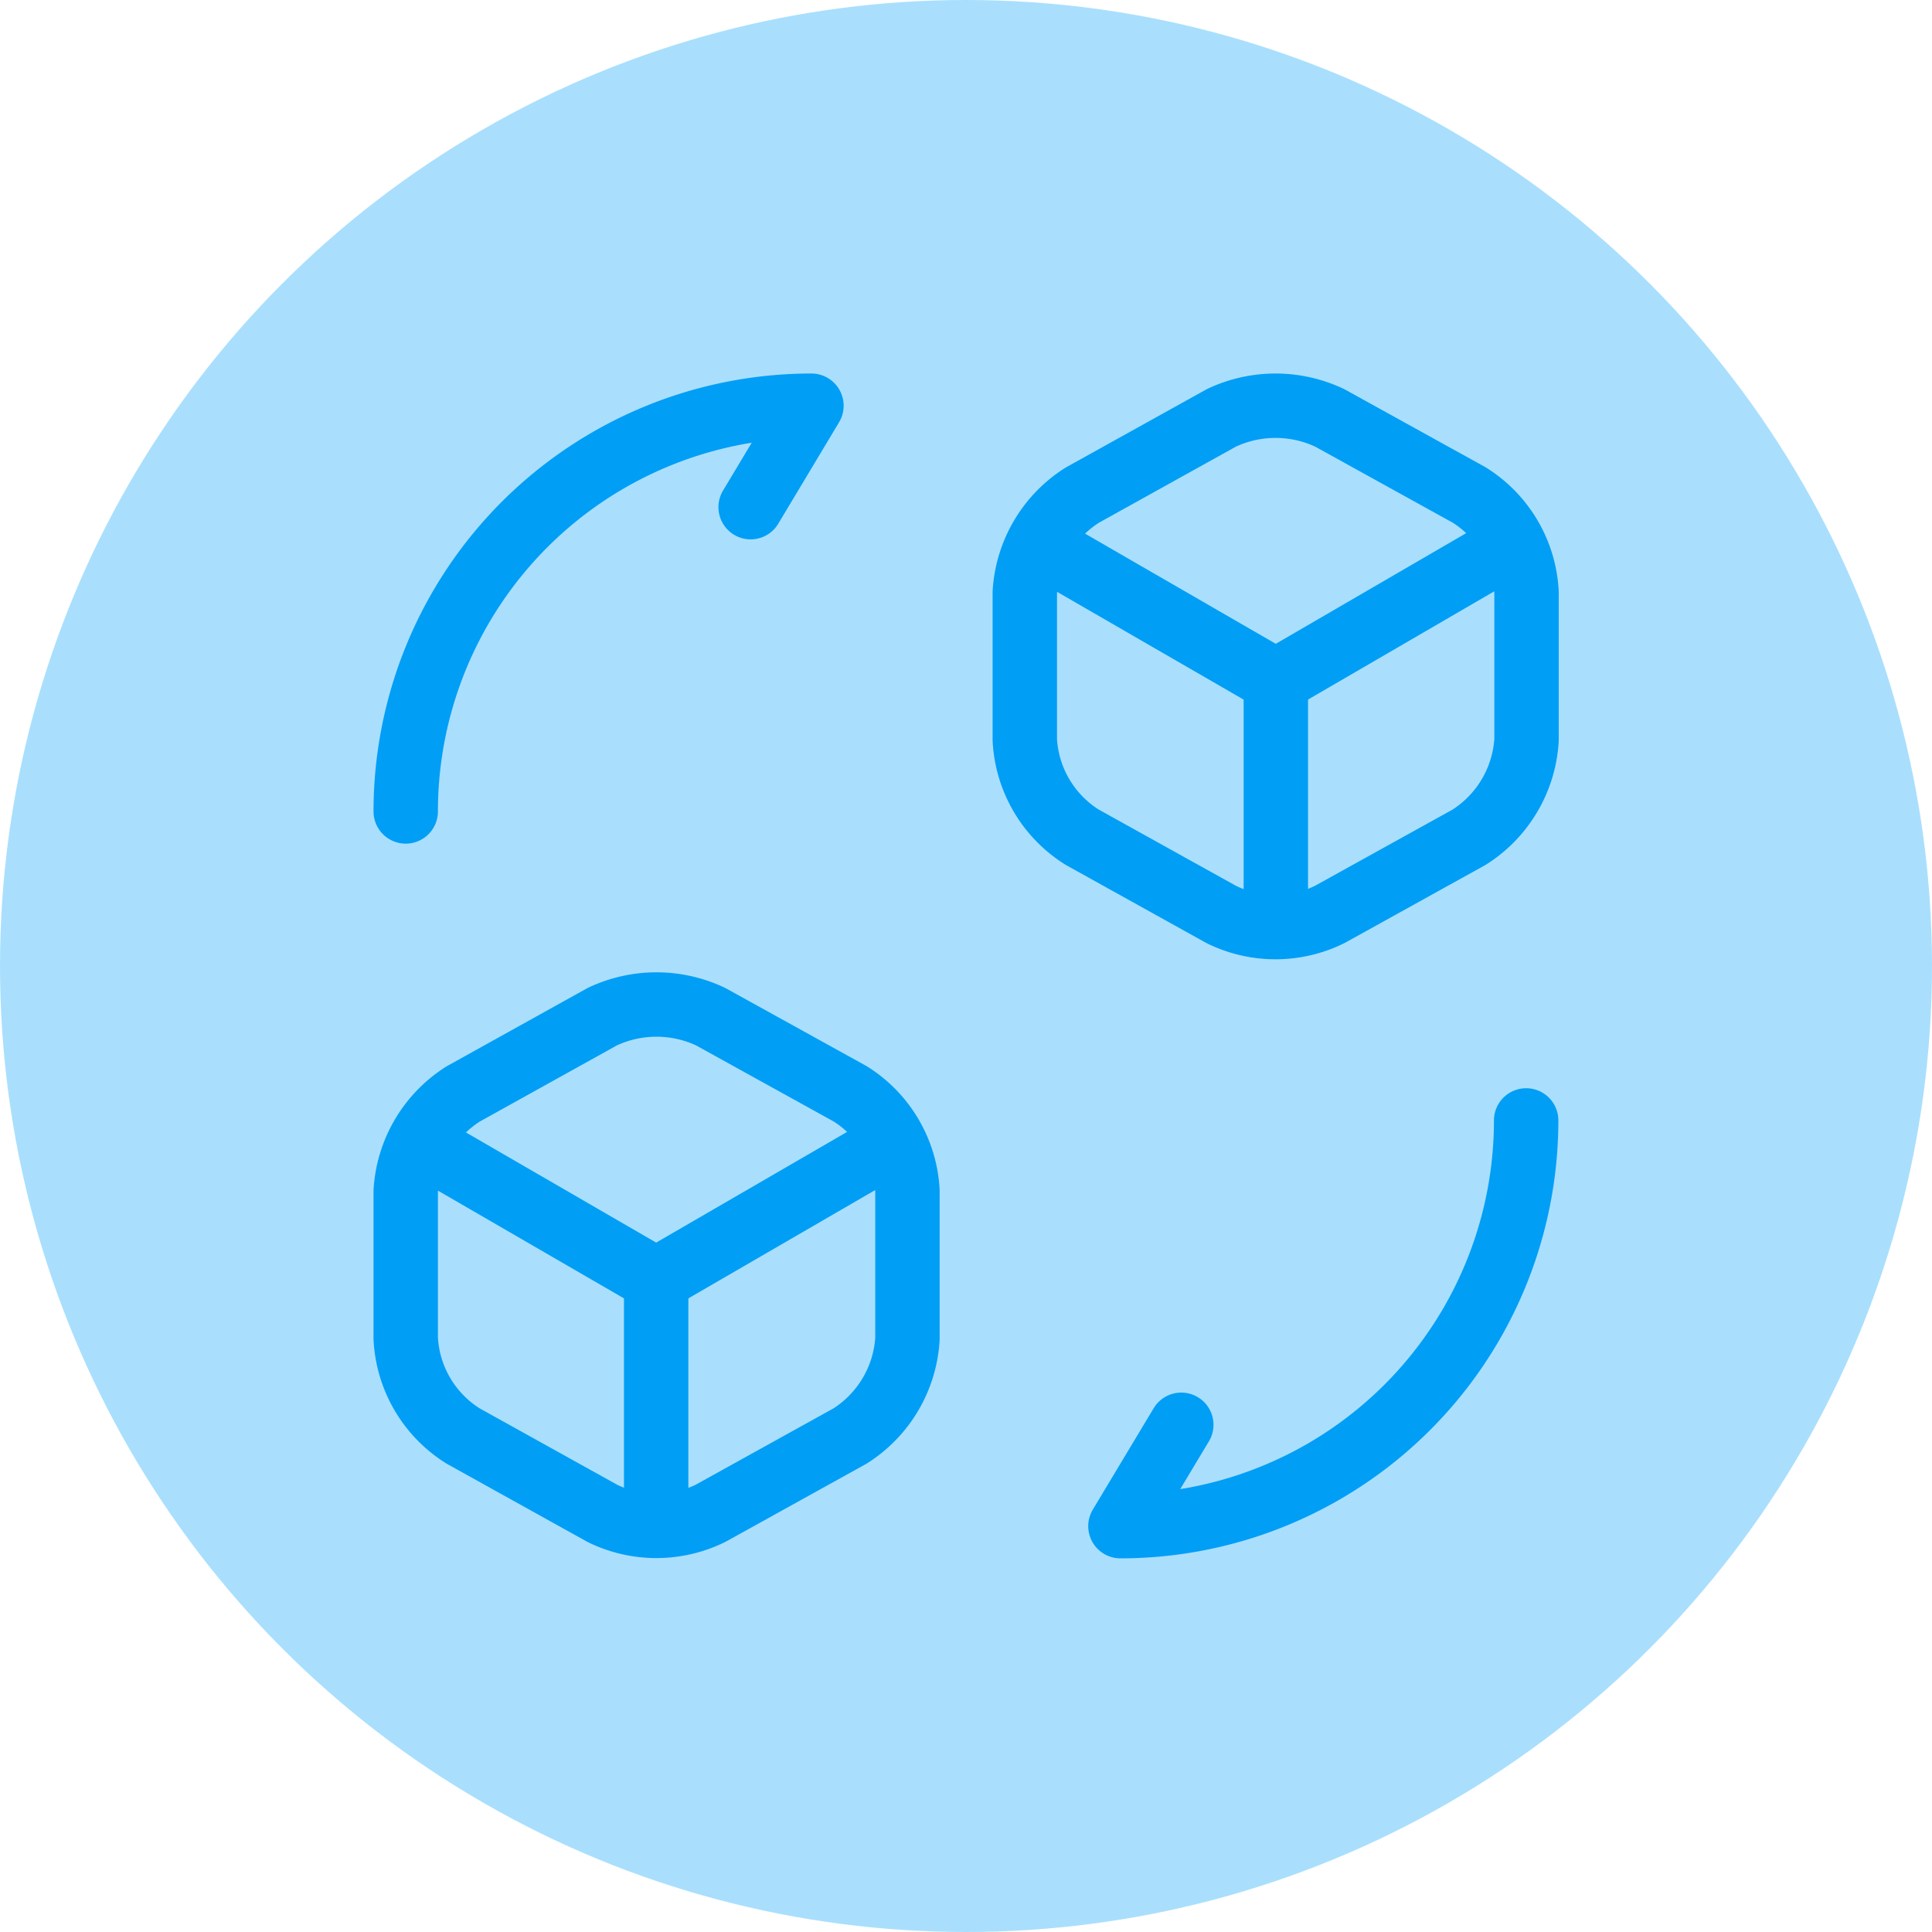 <svg xmlns="http://www.w3.org/2000/svg" width="30" height="30" viewBox="0 0 30 30">
  <g id="Group_2" data-name="Group 2" transform="translate(-1250 -59)">
    <circle id="Ellipse_1" data-name="Ellipse 1" cx="15" cy="15" r="15" transform="translate(1250 59)" fill="#a9dffd"/>
    <g id="vuesax_linear_convert-3d-cube" data-name="vuesax/linear/convert-3d-cube" transform="translate(1018.5 -124.5)">
      <g id="convert-3d-cube" transform="translate(236 188)">
        <g id="Group" transform="translate(1.8 1.8)">
          <path id="Vector" d="M6.3,0A6.3,6.3,0,0,1,0,6.3L.945,4.726" transform="translate(11.098 11.098)" fill="none" stroke="#019ef6" stroke-linecap="round" stroke-linejoin="round" stroke-width="1"/>
          <path id="Vector-2" data-name="Vector" d="M0,6.3A6.3,6.3,0,0,1,6.3,0L5.356,1.575" fill="none" stroke="#019ef6" stroke-linecap="round" stroke-linejoin="round" stroke-width="1"/>
        </g>
        <g id="Group-2" data-name="Group" transform="translate(11.413 1.8)">
          <g id="Group-3" data-name="Group" transform="translate(0.315 2.205)">
            <path id="Vector-3" data-name="Vector" d="M0,0,3.583,2.07,7.129.009" fill="none" stroke="#019ef6" stroke-linecap="round" stroke-linejoin="round" stroke-width="1"/>
            <path id="Vector-4" data-name="Vector" d="M0,3.673V0" transform="translate(3.583 2.061)" fill="none" stroke="#019ef6" stroke-linecap="round" stroke-linejoin="round" stroke-width="1"/>
          </g>
          <path id="Vector-5" data-name="Vector" d="M3.052.189l-2.16,1.2A1.924,1.924,0,0,0,0,2.9V5.185A1.9,1.9,0,0,0,.891,6.7l2.16,1.2a1.907,1.907,0,0,0,1.683,0L6.9,6.7a1.924,1.924,0,0,0,.891-1.512V2.9A1.9,1.9,0,0,0,6.9,1.386L4.735.189A1.968,1.968,0,0,0,3.052.189Z" fill="none" stroke="#019ef6" stroke-linecap="round" stroke-linejoin="round" stroke-width="1"/>
        </g>
        <g id="Group-4" data-name="Group" transform="translate(1.8 11.098)">
          <g id="Group-5" data-name="Group" transform="translate(0.315 2.205)">
            <path id="Vector-6" data-name="Vector" d="M0,0,3.574,2.07,7.129.009" fill="none" stroke="#019ef6" stroke-linecap="round" stroke-linejoin="round" stroke-width="1"/>
            <path id="Vector-7" data-name="Vector" d="M0,3.673V0" transform="translate(3.574 2.061)" fill="none" stroke="#019ef6" stroke-linecap="round" stroke-linejoin="round" stroke-width="1"/>
          </g>
          <path id="Vector-8" data-name="Vector" d="M3.052.189l-2.16,1.2A1.924,1.924,0,0,0,0,2.9V5.185A1.9,1.9,0,0,0,.891,6.7l2.16,1.2a1.907,1.907,0,0,0,1.683,0L6.9,6.7a1.924,1.924,0,0,0,.891-1.512V2.9A1.9,1.9,0,0,0,6.9,1.386L4.735.189A1.968,1.968,0,0,0,3.052.189Z" fill="none" stroke="#019ef6" stroke-linecap="round" stroke-linejoin="round" stroke-width="1"/>
        </g>
        <path id="Vector-9" data-name="Vector" d="M0,0H21V21H0Z" fill="none" opacity="0"/>
      </g>
    </g>
  </g>
</svg>
